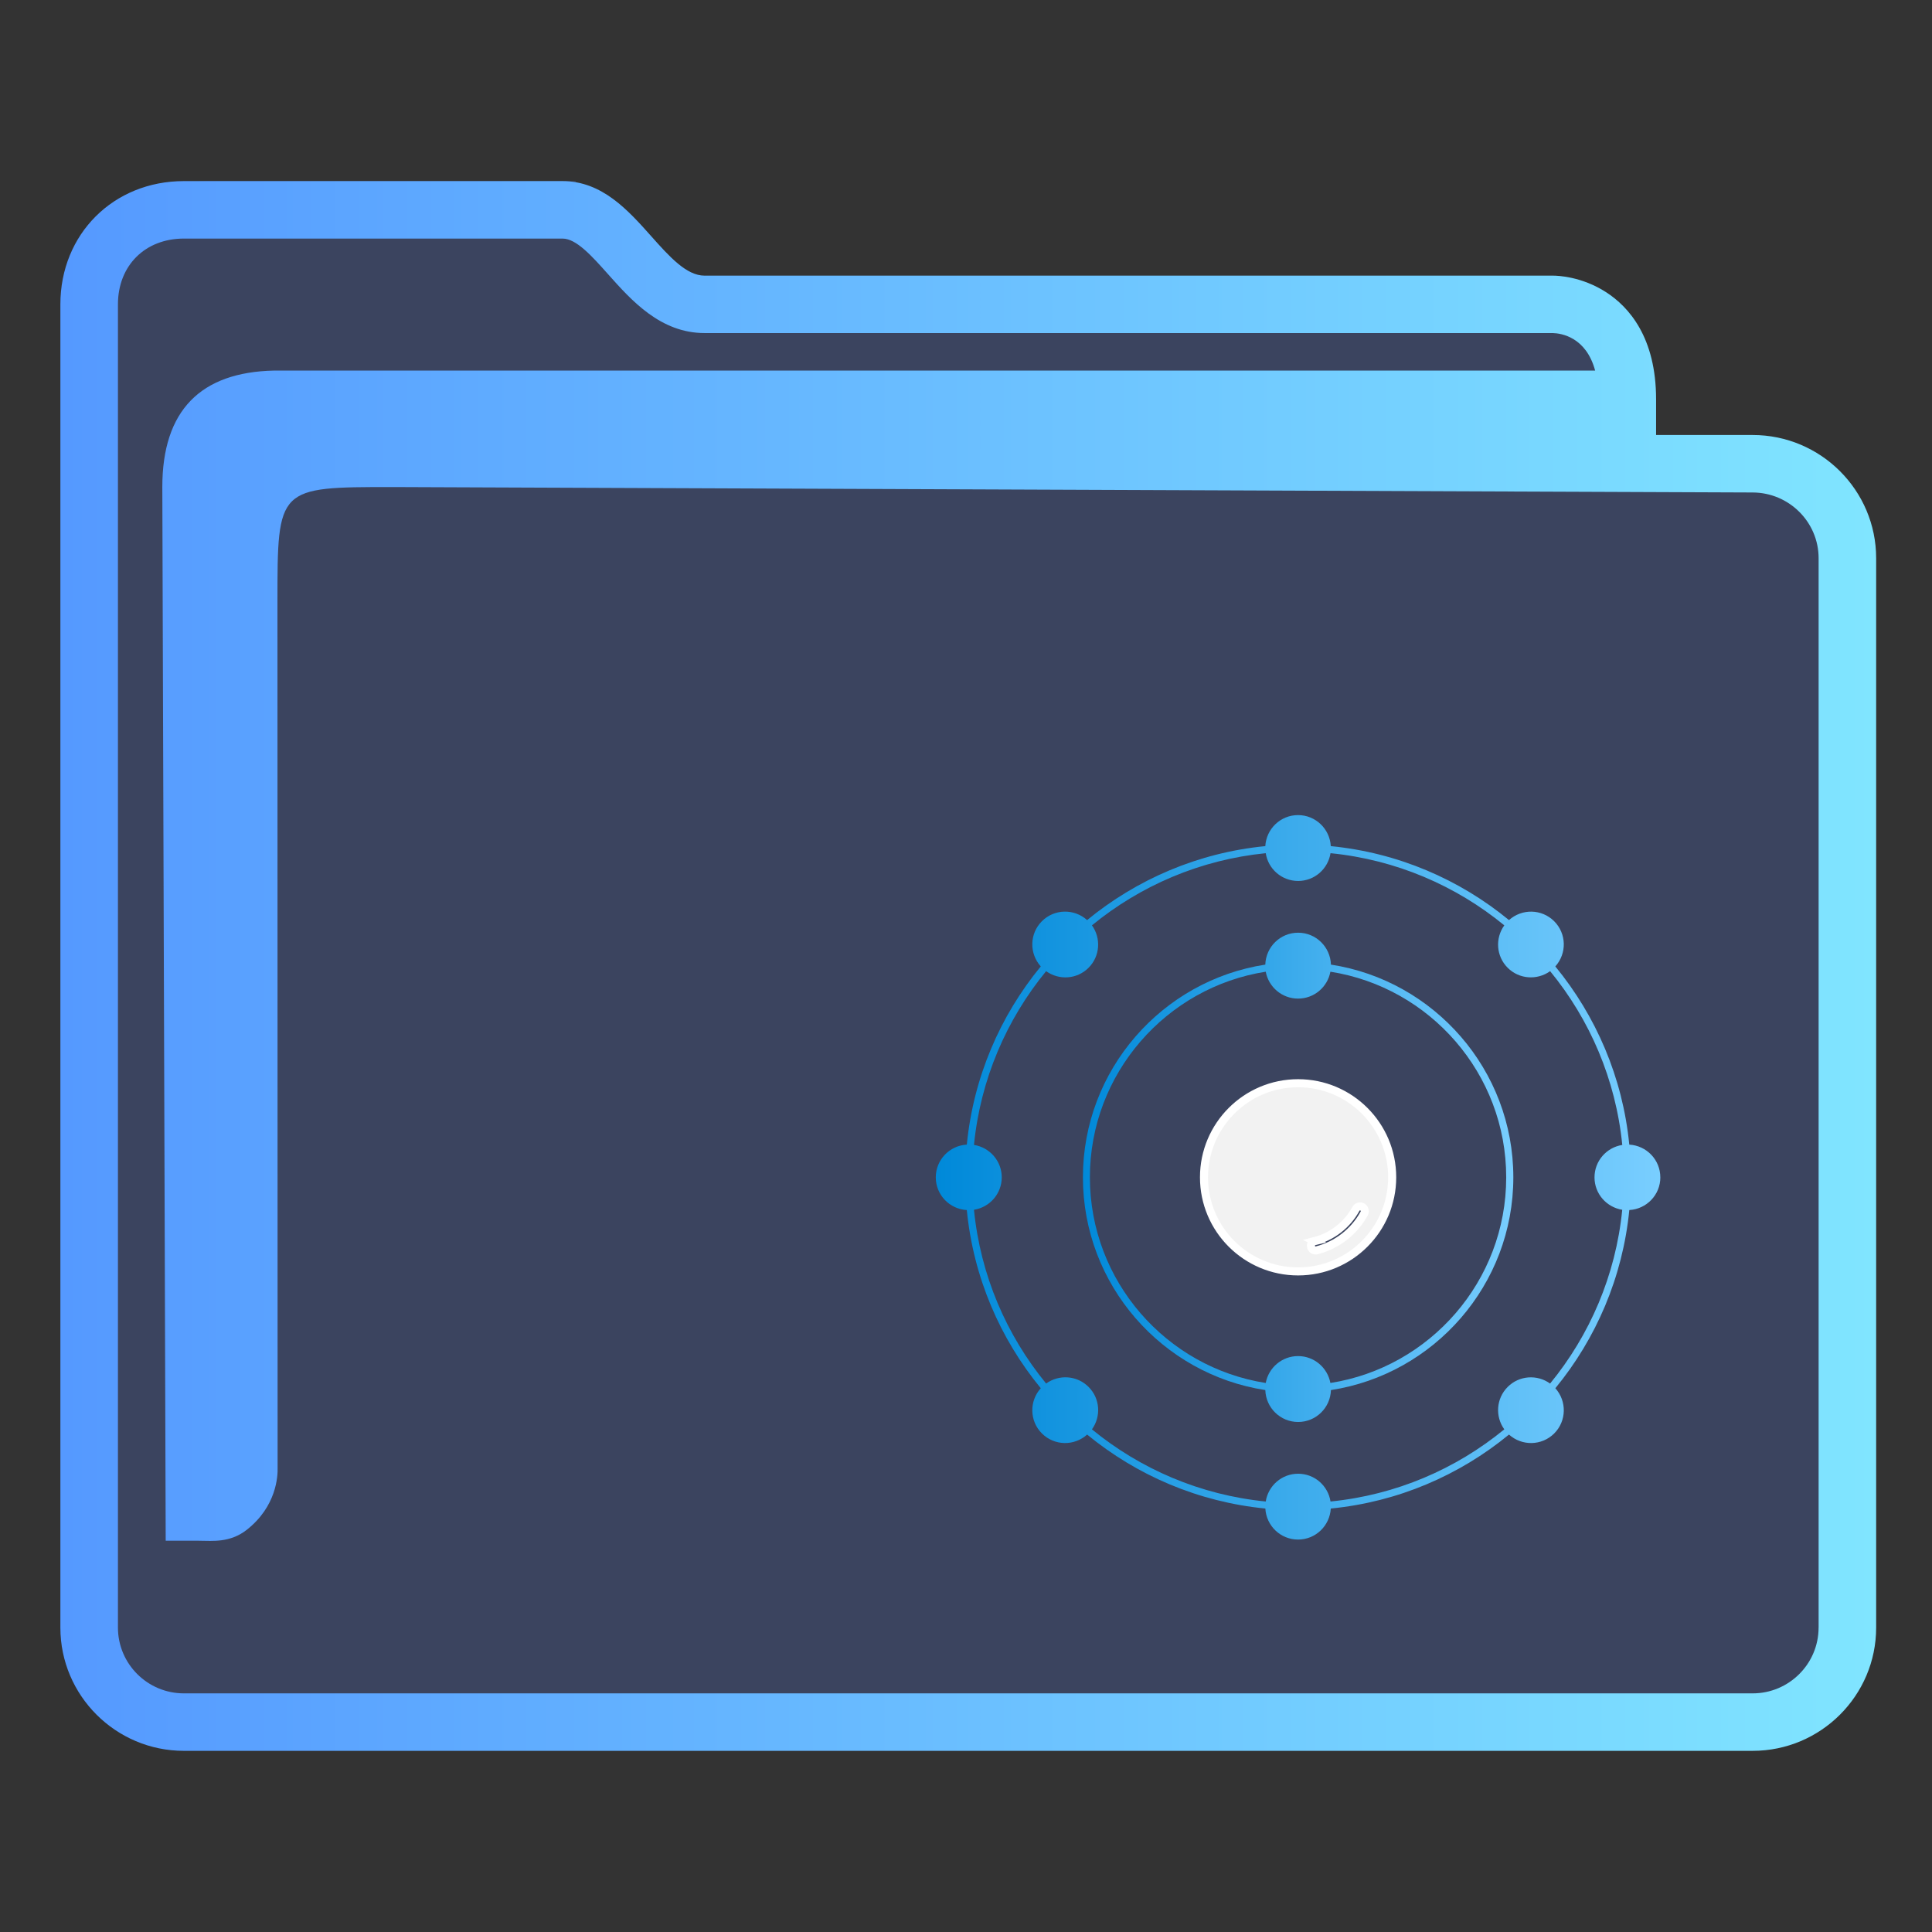 <?xml version="1.0" encoding="UTF-8" standalone="no"?>
<svg
   width="64"
   version="1.1"
   height="64"
   id="svg15"
   sodipodi:docname="folder-Neon.svg"
   inkscape:version="1.1.2 (0a00cf5339, 2022-02-04)"
   xmlns:inkscape="http://www.inkscape.org/namespaces/inkscape"
   xmlns:sodipodi="http://sodipodi.sourceforge.net/DTD/sodipodi-0.dtd"
   xmlns:xlink="http://www.w3.org/1999/xlink"
   xmlns="http://www.w3.org/2000/svg"
   xmlns:svg="http://www.w3.org/2000/svg"
   xmlns:rdf="http://www.w3.org/1999/02/22-rdf-syntax-ns#"
   xmlns:cc="http://creativecommons.org/ns#"
   xmlns:dc="http://purl.org/dc/elements/1.1/">
  <rect width="100%" height="100%" fill="#333333" stroke="none"/>
  <sodipodi:namedview
     pagecolor="#ffffff"
     bordercolor="#666666"
     borderopacity="1"
     objecttolerance="10"
     gridtolerance="10"
     guidetolerance="10"
     inkscape:pageopacity="0"
     inkscape:pageshadow="2"
     inkscape:window-width="1920"
     inkscape:window-height="1007"
     id="namedview17"
     showgrid="true"
     inkscape:zoom="9.8125"
     inkscape:cx="19.312102"
     inkscape:cy="24.356688"
     inkscape:window-x="0"
     inkscape:window-y="0"
     inkscape:window-maximized="1"
     inkscape:current-layer="layer1"
     inkscape:document-rotation="0"
     inkscape:pagecheckerboard="0">
    <inkscape:grid
       type="xygrid"
       id="grid933" />
  </sodipodi:namedview>
  <defs
     id="defs5455">
    <linearGradient
       inkscape:collect="always"
       id="linearGradient963">
      <stop
         style="stop-color:#0089d9;stop-opacity:1"
         offset="0"
         id="stop959" />
      <stop
         style="stop-color:#79ceff;stop-opacity:1"
         offset="1"
         id="stop961" />
    </linearGradient>
    <linearGradient
       inkscape:collect="always"
       xlink:href="#linearGradient2669"
       id="linearGradient2671"
       x1="386.571"
       y1="515.798"
       x2="446.721"
       y2="515.798"
       gradientUnits="userSpaceOnUse" />
    <linearGradient
       inkscape:collect="always"
       id="linearGradient2669">
      <stop
         style="stop-color:#5599ff;stop-opacity:1;"
         offset="0"
         id="stop2665" />
      <stop
         style="stop-color:#80e5ff;stop-opacity:1"
         offset="1"
         id="stop2667" />
    </linearGradient>
    <linearGradient
       inkscape:collect="always"
       xlink:href="#linearGradient963"
       id="linearGradient1167"
       gradientUnits="userSpaceOnUse"
       x1="420.443"
       y1="522.799"
       x2="434.702"
       y2="522.799" />
    <linearGradient
       inkscape:collect="always"
       xlink:href="#linearGradient963"
       id="linearGradient1169"
       gradientUnits="userSpaceOnUse"
       x1="415.571"
       y1="522.798"
       x2="439.572"
       y2="522.798" />
  </defs>
  <g
     inkscape:label="Capa 1"
     inkscape:groupmode="layer"
     id="layer1"
     transform="translate(-384.571,-483.798)">
    <path
       inkscape:connector-curvature="0"
       id="fill"
       d="m 387.571,492.798 v 45 c 0.109,1.511 1,3 3.906,3 h 49.824 c 3.269,0 4.384,-0.499 4.269,-4 v -36 c -1,-2 -8,0 -8,-6 -12,-1 -34,1 -33.929,-5 h -12.074 c -1.998,0 -3.998,1 -3.998,3 z"
       style="color:#1e92ff;fill:#3b445f;fill-opacity:1;fill-rule:nonzero;stroke:none;stroke-width:10.512"
       class="ColorScheme-ButtonFocus"
       sodipodi:nodetypes="cccccccccc" />
    <path
       d="m 442.63,498.208 h -3.199 v -1.181 c 0,-2.051 -0.9,-3.062 -1.655,-3.549 -0.81,-0.522 -1.605,-0.549 -1.757,-0.549 h -28.109 c -0.602,0 -1.168,-0.635 -1.767,-1.307 -0.762,-0.855 -1.626,-1.825 -2.937,-1.825 h -12.544 c -2.332,0 -4.091,1.755 -4.091,4.083 v 43.834 c 0,2.252 1.835,4.083 4.091,4.083 h 51.968 c 2.256,0 4.091,-1.831 4.091,-4.083 v -35.423 c 0,-2.252 -1.835,-4.083 -4.091,-4.083 z m 2.184,39.506 c 0,1.202 -0.98,2.179 -2.184,2.179 h -51.968 c -1.205,0 -2.184,-0.977 -2.184,-2.179 v -43.834 c 0,-1.283 0.898,-2.179 2.184,-2.179 h 12.544 c 0.456,0 0.969,0.576 1.513,1.186 0.772,0.866 1.733,1.944 3.191,1.944 h 28.097 c 0.288,0.008 1.105,0.133 1.405,1.243 h -43.761 c -2.432,0.05 -3.703,1.319 -3.703,3.858 l 0.112,34.904 h 1.159 c 0,0 -0.241,0.002 9.7e-4,0.002 0.375,0 0.967,0.073 1.52,-0.359 0.994,-0.778 1.036,-1.786 1.027,-2.062 l -0.005,-28.677 c 0,-3.808 0,-3.808 3.814,-3.808 l 45.055,0.18 c 1.205,0.005 2.184,0.978 2.184,2.179 v 35.423 z"
       id="path2-3-3-2-3-6-7"
       sodipodi:nodetypes="scscsscssssssssscsssssscsccccccsccccsscc"
       style="fill:url(#linearGradient2671);fill-opacity:1;stroke-width:0.635" />
    <path
       d="m 427.572,525.915 c 1.721,0 3.117,-1.395 3.117,-3.117 0,-1.721 -1.395,-3.117 -3.117,-3.117 -1.721,0 -3.117,1.395 -3.117,3.117 0,1.721 1.395,3.117 3.117,3.117 z m 0.541,-1.002 c 0.584,-0.149 1.086,-0.539 1.376,-1.072 0.028,-0.051 0.08,-0.08 0.137,-0.08 0.025,0 0.05,0.005 0.074,0.02 0.075,0.042 0.103,0.136 0.064,0.211 -0.331,0.608 -0.905,1.054 -1.573,1.224 -0.085,0.023 -0.168,-0.028 -0.189,-0.113 -0.022,-0.083 0.028,-0.168 0.113,-0.189 z"
       id="path2-6-1-7"
       style="fill:#f2f2f2;fill-opacity:1;stroke:#ffffff;stroke-width:0.267;stroke-opacity:1" />
    <path
       d="m 428.66,515.752 c -0.019,-0.586 -0.496,-1.057 -1.087,-1.057 -0.591,0 -1.069,0.47 -1.087,1.057 -3.417,0.526 -6.042,3.485 -6.042,7.047 0,3.562 2.625,6.521 6.042,7.047 0.019,0.586 0.496,1.057 1.087,1.057 0.591,0 1.069,-0.47 1.087,-1.057 3.417,-0.526 6.042,-3.485 6.042,-7.047 0,-3.562 -2.625,-6.521 -6.042,-7.047 z m -0.018,13.859 c -0.095,-0.507 -0.537,-0.891 -1.071,-0.891 -0.534,0 -0.977,0.384 -1.071,0.891 -3.295,-0.517 -5.825,-3.374 -5.825,-6.812 0,-3.438 2.529,-6.296 5.825,-6.812 0.095,0.507 0.537,0.891 1.071,0.891 0.534,0 0.977,-0.384 1.071,-0.891 3.295,0.517 5.824,3.374 5.824,6.812 0,3.438 -2.529,6.296 -5.825,6.812 z"
       id="path4-7-5"
       style="fill:url(#linearGradient1167);fill-opacity:1;stroke-width:0.267" />
    <path
       d="m 439.571,522.799 c 0,-0.581 -0.455,-1.051 -1.028,-1.084 -0.218,-2.228 -1.103,-4.262 -2.45,-5.903 0.385,-0.428 0.375,-1.085 -0.038,-1.497 -0.412,-0.412 -1.069,-0.422 -1.497,-0.038 -1.64,-1.348 -3.675,-2.231 -5.903,-2.45 -0.032,-0.572 -0.504,-1.028 -1.085,-1.028 -0.581,0 -1.051,0.456 -1.084,1.028 -2.227,0.218 -4.262,1.102 -5.903,2.45 -0.428,-0.385 -1.085,-0.375 -1.498,0.038 -0.412,0.412 -0.422,1.069 -0.037,1.497 -1.348,1.64 -2.231,3.675 -2.45,5.903 -0.573,0.032 -1.028,0.503 -1.028,1.084 0,0.581 0.455,1.051 1.028,1.084 0.218,2.227 1.102,4.262 2.45,5.902 -0.385,0.428 -0.375,1.086 0.038,1.498 0.412,0.412 1.069,0.422 1.498,0.037 1.64,1.348 3.675,2.231 5.903,2.45 0.032,0.572 0.503,1.028 1.084,1.028 0.581,0 1.051,-0.456 1.084,-1.028 2.227,-0.218 4.262,-1.102 5.903,-2.45 0.429,0.385 1.085,0.375 1.498,-0.037 0.412,-0.412 0.422,-1.07 0.038,-1.498 1.348,-1.64 2.231,-3.675 2.45,-5.903 0.573,-0.032 1.028,-0.503 1.028,-1.084 z m -1.261,1.074 c -0.215,2.171 -1.077,4.155 -2.39,5.757 -0.426,-0.307 -1.022,-0.272 -1.405,0.112 -0.384,0.384 -0.419,0.979 -0.112,1.405 -1.601,1.313 -3.585,2.175 -5.757,2.39 -0.08,-0.521 -0.529,-0.92 -1.073,-0.92 -0.544,0 -0.991,0.399 -1.073,0.92 -2.172,-0.215 -4.156,-1.077 -5.757,-2.39 0.307,-0.427 0.272,-1.023 -0.112,-1.406 -0.383,-0.384 -0.979,-0.419 -1.406,-0.112 -1.313,-1.601 -2.175,-3.585 -2.39,-5.756 0.521,-0.081 0.92,-0.53 0.92,-1.074 0,-0.544 -0.399,-0.991 -0.92,-1.074 0.215,-2.171 1.077,-4.155 2.39,-5.756 0.427,0.307 1.023,0.272 1.406,-0.112 0.383,-0.383 0.418,-0.98 0.112,-1.406 1.601,-1.312 3.585,-2.174 5.757,-2.39 0.08,0.521 0.529,0.92 1.073,0.92 0.544,0 0.991,-0.399 1.073,-0.92 2.172,0.215 4.156,1.077 5.757,2.39 -0.307,0.427 -0.272,1.022 0.112,1.406 0.383,0.383 0.979,0.418 1.406,0.112 1.313,1.601 2.174,3.585 2.39,5.757 -0.521,0.081 -0.92,0.529 -0.92,1.074 0,0.544 0.399,0.991 0.921,1.074 z"
       id="path6-2-3"
       style="fill:url(#linearGradient1169);fill-opacity:1;stroke-width:0.267" />
  </g>
</svg>

